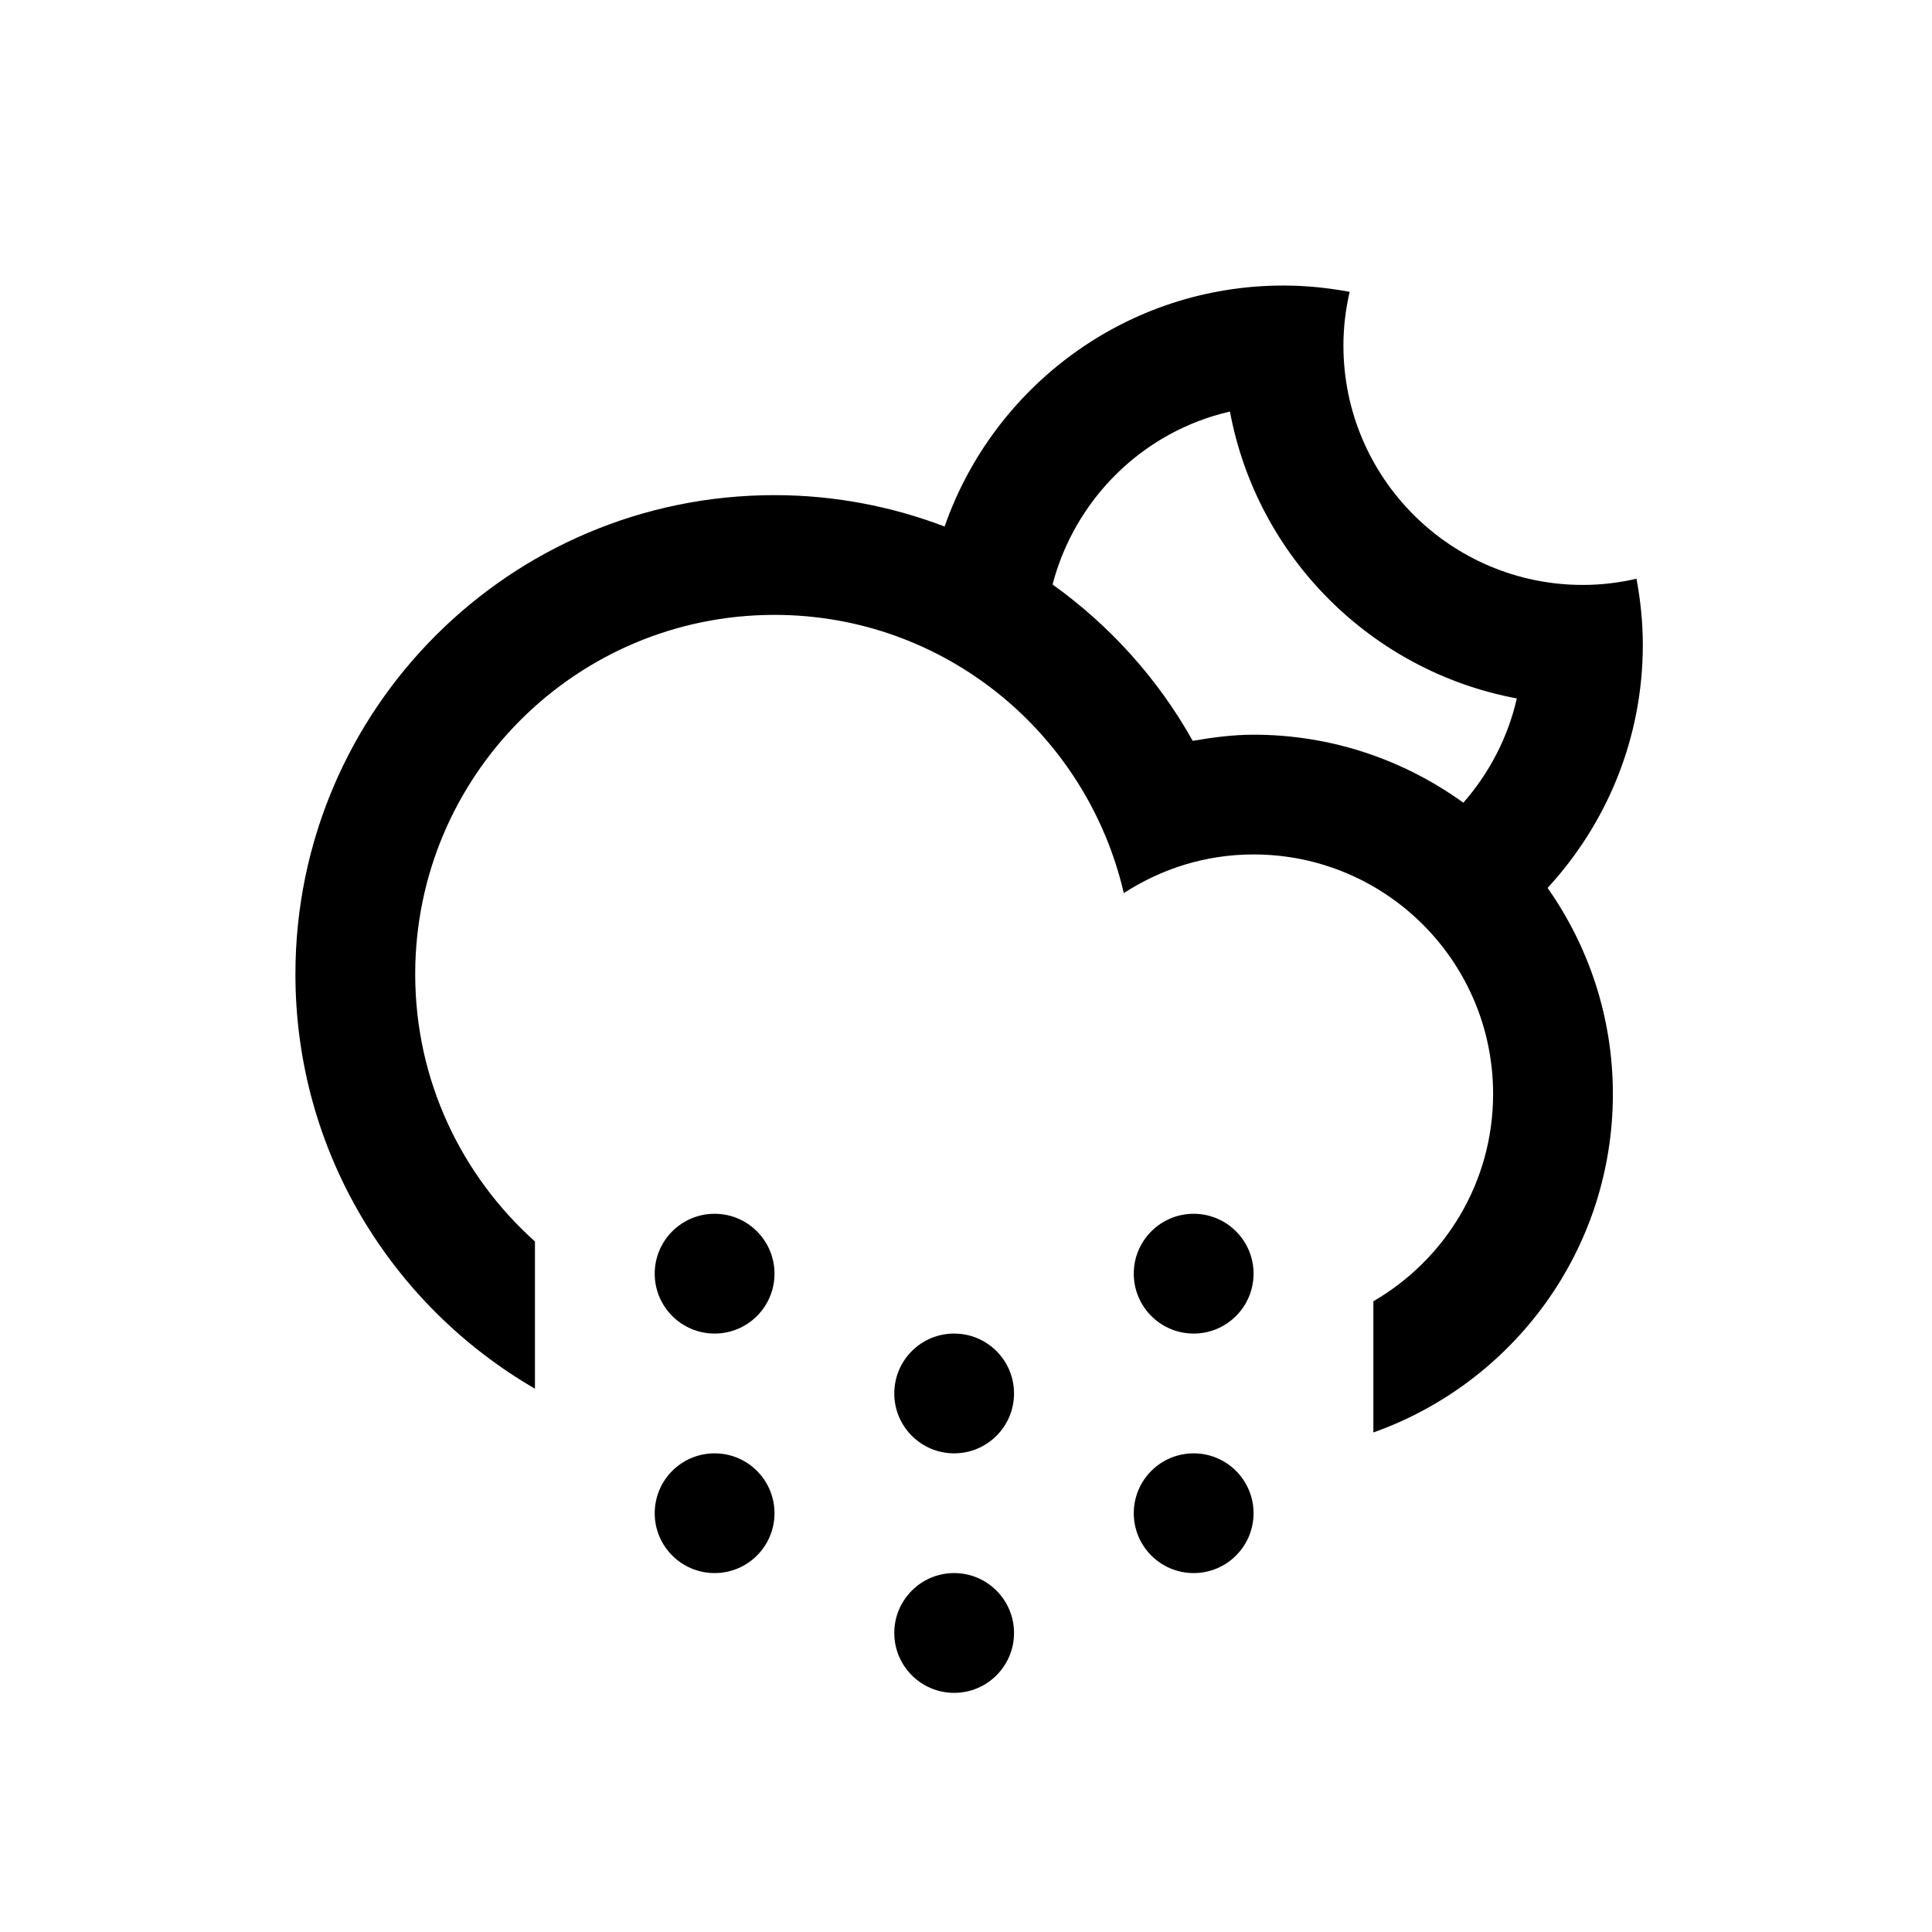 <?xml version="1.0" encoding="UTF-8" standalone="no"?>
<!-- Generator: Adobe Illustrator 15.1.0, SVG Export Plug-In . SVG Version: 6.00 Build 0)  -->

<svg
   xmlns:dc="http://purl.org/dc/elements/1.1/"
   xmlns:cc="http://creativecommons.org/ns#"
   xmlns:rdf="http://www.w3.org/1999/02/22-rdf-syntax-ns#"
   xmlns:svg="http://www.w3.org/2000/svg"
   xmlns="http://www.w3.org/2000/svg"
   xmlns:sodipodi="http://sodipodi.sourceforge.net/DTD/sodipodi-0.dtd"
   xmlns:inkscape="http://www.inkscape.org/namespaces/inkscape"
   version="1.1"
   id="Layer_1"
   x="0px"
   y="0px"
   width="100px"
   height="100px"
   viewBox="0 0 100 100"
   enable-background="new 0 0 100 100"
   xml:space="preserve"
   sodipodi:docname="Cloud-Snow-Moon-symbolic.svg"
   inkscape:version="0.92.4 5da689c313, 2019-01-14"><defs
   id="defs7" /><sodipodi:namedview
   pagecolor="#ffffff"
   bordercolor="#666666"
   borderopacity="1"
   objecttolerance="10"
   gridtolerance="10"
   guidetolerance="10"
   inkscape:pageopacity="0"
   inkscape:pageshadow="2"
   inkscape:window-width="1078"
   inkscape:window-height="936"
   id="namedview5"
   showgrid="false"
   inkscape:zoom="2.36"
   inkscape:cx="50"
   inkscape:cy="50"
   inkscape:window-x="0"
   inkscape:window-y="0"
   inkscape:window-maximized="0"
   inkscape:current-layer="Layer_1"
   showguides="true"
   inkscape:guide-bbox="true"><sodipodi:guide
     position="14.831,-59.746"
     orientation="1,0"
     id="guide7"
     inkscape:locked="false" /><sodipodi:guide
     position="116.102,50"
     orientation="0,1"
     id="guide9"
     inkscape:locked="false" /></sodipodi:namedview>
<path
   d="m 80.103,45.958 v 0 c 2.122,3.021 3.379,6.694 3.379,10.666 0,8.096 -5.18,14.961 -12.397,17.52 V 67.353 c 3.701,-2.147 6.198,-6.143 6.198,-10.729 0,-6.846 -5.551,-12.398 -12.398,-12.398 -2.482,0 -4.78,0.744 -6.718,2.001 -1.908,-8.241 -9.258,-14.401 -18.079,-14.401 -10.272,0 -18.597,8.328 -18.597,18.6 0,5.501 2.402,10.43 6.198,13.832 v 7.62 c -7.404,-4.29 -12.398,-12.279 -12.398,-21.452 0,-13.694 11.101,-24.798 24.797,-24.798 3.103,0 6.067,0.583 8.804,1.624 v 0 c 2.534,-7.257 9.421,-12.473 17.543,-12.473 1.17,0 2.309,0.121 3.421,0.327 -0.203,0.893 -0.321,1.82 -0.321,2.773 0,6.848 5.549,12.397 12.397,12.397 0.955,0 1.88,-0.116 2.773,-0.321 0.206,1.111 0.327,2.252 0.327,3.421 0,4.861 -1.877,9.269 -4.929,12.583 z M 63.662,21.302 c -4.493,1.029 -8.02,4.511 -9.182,8.951 2.973,2.127 5.461,4.886 7.254,8.093 1.029,-0.175 2.071,-0.318 3.151,-0.318 4.056,0 7.801,1.314 10.858,3.52 v 0 c 1.33,-1.519 2.302,-3.359 2.768,-5.397 -7.524,-1.403 -13.448,-7.325 -14.849,-14.849 z m -26.674,41.523 c 1.711,0 3.1,1.389 3.1,3.1 0,1.713 -1.389,3.1 -3.1,3.1 -1.711,0 -3.1,-1.387 -3.1,-3.1 0,-1.711 1.387,-3.1 3.1,-3.1 z m 0,12.4 c 1.711,0 3.1,1.387 3.1,3.1 0,1.711 -1.389,3.097 -3.1,3.097 -1.711,0 -3.1,-1.387 -3.1,-3.097 0,-1.714 1.387,-3.1 3.1,-3.1 z m 12.398,-6.2 c 1.711,0 3.1,1.387 3.1,3.1 0,1.711 -1.389,3.1 -3.1,3.1 -1.711,0 -3.098,-1.389 -3.098,-3.1 0,-1.714 1.387,-3.1 3.098,-3.1 z m 0,12.397 c 1.711,0 3.1,1.389 3.1,3.1 0,1.713 -1.389,3.1 -3.1,3.1 -1.711,0 -3.098,-1.387 -3.098,-3.1 0,-1.711 1.387,-3.1 3.098,-3.1 z m 12.398,-18.597 c 1.711,0 3.1,1.389 3.1,3.1 0,1.713 -1.389,3.1 -3.1,3.1 -1.711,0 -3.1,-1.387 -3.1,-3.1 0,-1.711 1.389,-3.1 3.1,-3.1 z m 0,12.4 c 1.711,0 3.1,1.387 3.1,3.1 0,1.711 -1.389,3.097 -3.1,3.097 -1.711,0 -3.1,-1.387 -3.1,-3.097 0,-1.714 1.389,-3.1 3.1,-3.1 z"
   id="path2"
   inkscape:connector-curvature="0"
   style="clip-rule:evenodd;fill-rule:evenodd;stroke-width:1.55" />
</svg>